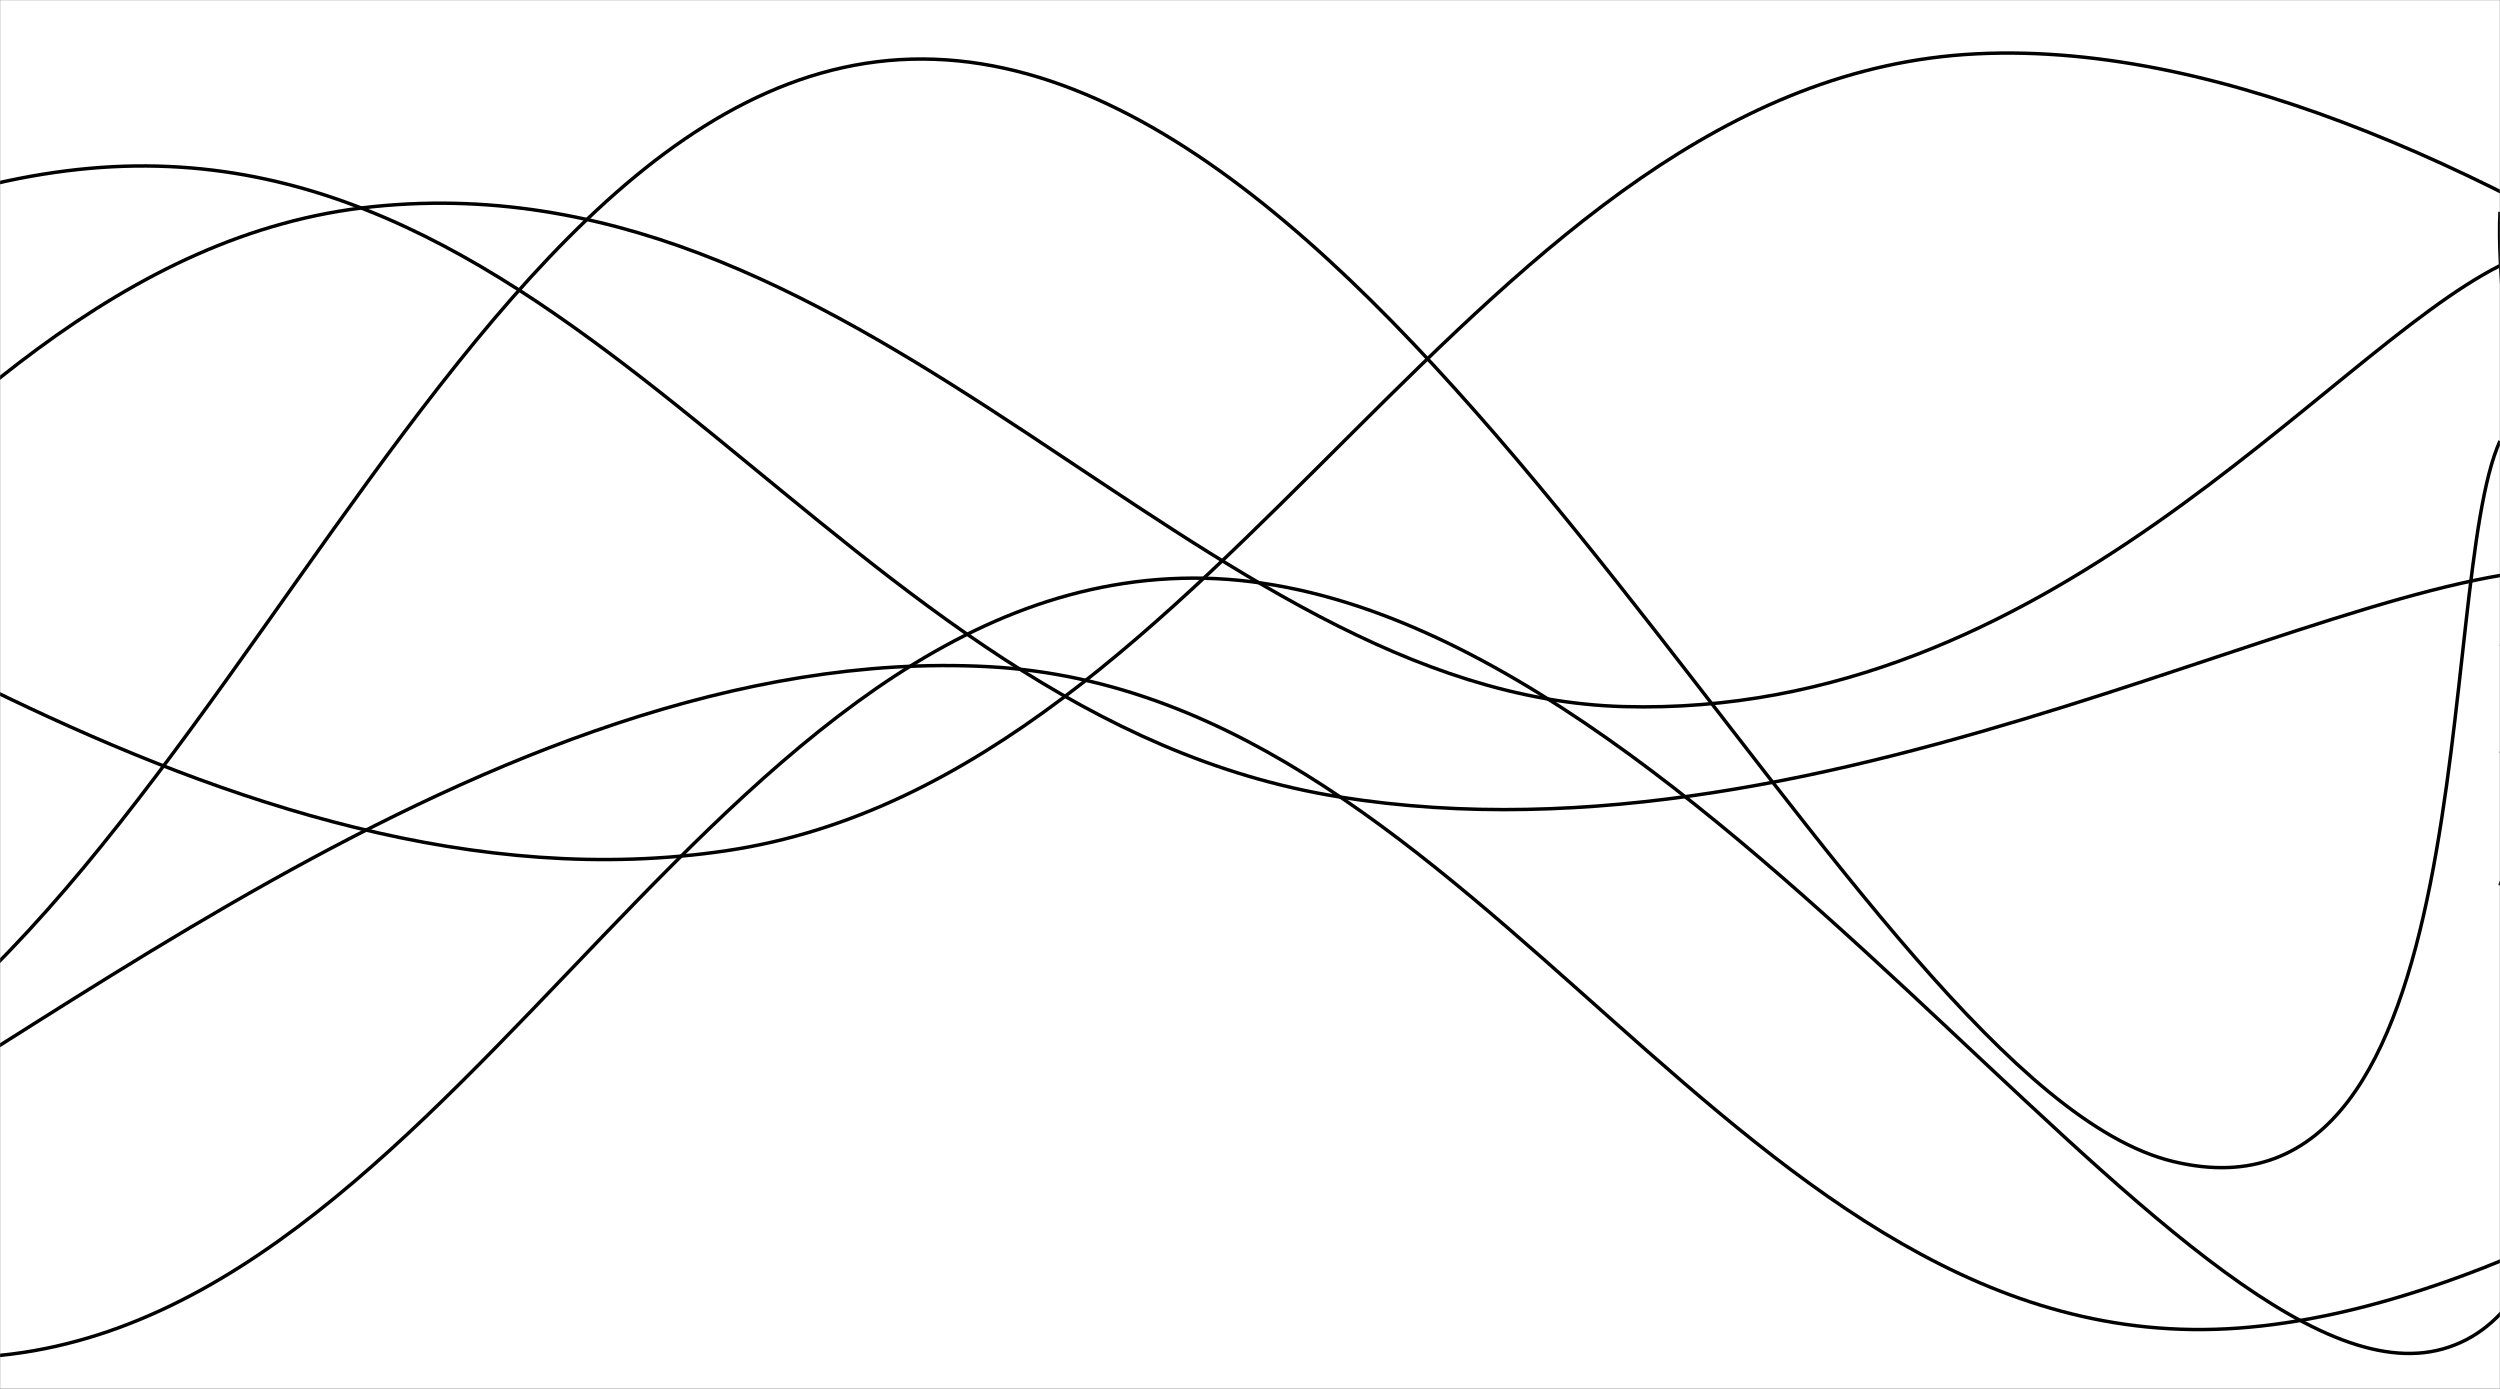 <svg xmlns="http://www.w3.org/2000/svg" version="1.1" xmlns:xlink="http://www.w3.org/1999/xlink" xmlns:svgjs="http://svgjs.com/svgjs" width="1440" height="800" preserveAspectRatio="none" viewBox="0 0 1440 800"><rect x="0" y="0" width="1440" height="800" fill="#808080" stroke="none"/><g mask="url(&quot;#SvgjsMask1116&quot;)" fill="none"><rect width="1440" height="800" x="0" y="0" fill="rgba(255, 255, 255, 1)"></rect><path d="M -150.813,689 C -6.81,628 281.19,368.8 569.187,384 C 857.19,399.2 1001.19,786 1289.187,765 C 1577.19,744 1979.02,345.2 2009.187,279 C 2039.35,212.8 1553.84,403 1440,434" stroke="rgba(0, 0, 0, 1)" stroke-width="2"></path><path d="M -301.517,245 C -157.52,294 130.48,532.8 418.483,490 C 706.48,447.2 850.48,45.2 1138.483,31 C 1426.48,16.8 1798.18,351 1858.483,419 C 1918.79,487 1523.7,380.6 1440,371" stroke="rgba(0, 0, 0, 1)" stroke-width="2"></path><path d="M -752.921,301 C -608.92,397.2 -320.92,775.6 -32.921,782 C 255.08,788.4 399.08,334 687.079,333 C 975.08,332 1256.5,819.2 1407.079,777 C 1557.66,734.8 1433.42,253 1440,122" stroke="rgba(0, 0, 0, 1)" stroke-width="2"></path><path d="M -668.676,589 C -524.68,490.6 -236.68,123 51.324,97 C 339.32,71 483.32,412.8 771.324,459 C 1059.32,505.2 1357.59,317.8 1491.324,328 C 1625.06,338.2 1450.26,473.6 1440,510" stroke="rgba(0, 0, 0, 1)" stroke-width="2"></path><path d="M -1224.807,63 C -1080.81,161.2 -792.81,542.8 -504.807,554 C -216.81,565.2 -72.81,148.4 215.193,119 C 503.19,89.6 690.23,400.2 935.193,407 C 1180.15,413.8 1339.04,203.8 1440,153" stroke="rgba(0, 0, 0, 1)" stroke-width="2"></path><path d="M -908.351,219 C -764.35,307.6 -476.35,699 -188.351,662 C 99.65,625 243.65,32.6 531.649,34 C 819.65,35.4 1069.98,625 1251.649,669 C 1433.32,713 1402.33,337 1440,254" stroke="rgba(0, 0, 0, 1)" stroke-width="2"></path></g><defs><mask id="SvgjsMask1116"><rect width="1440" height="800" fill="#ffffff"></rect></mask></defs></svg>